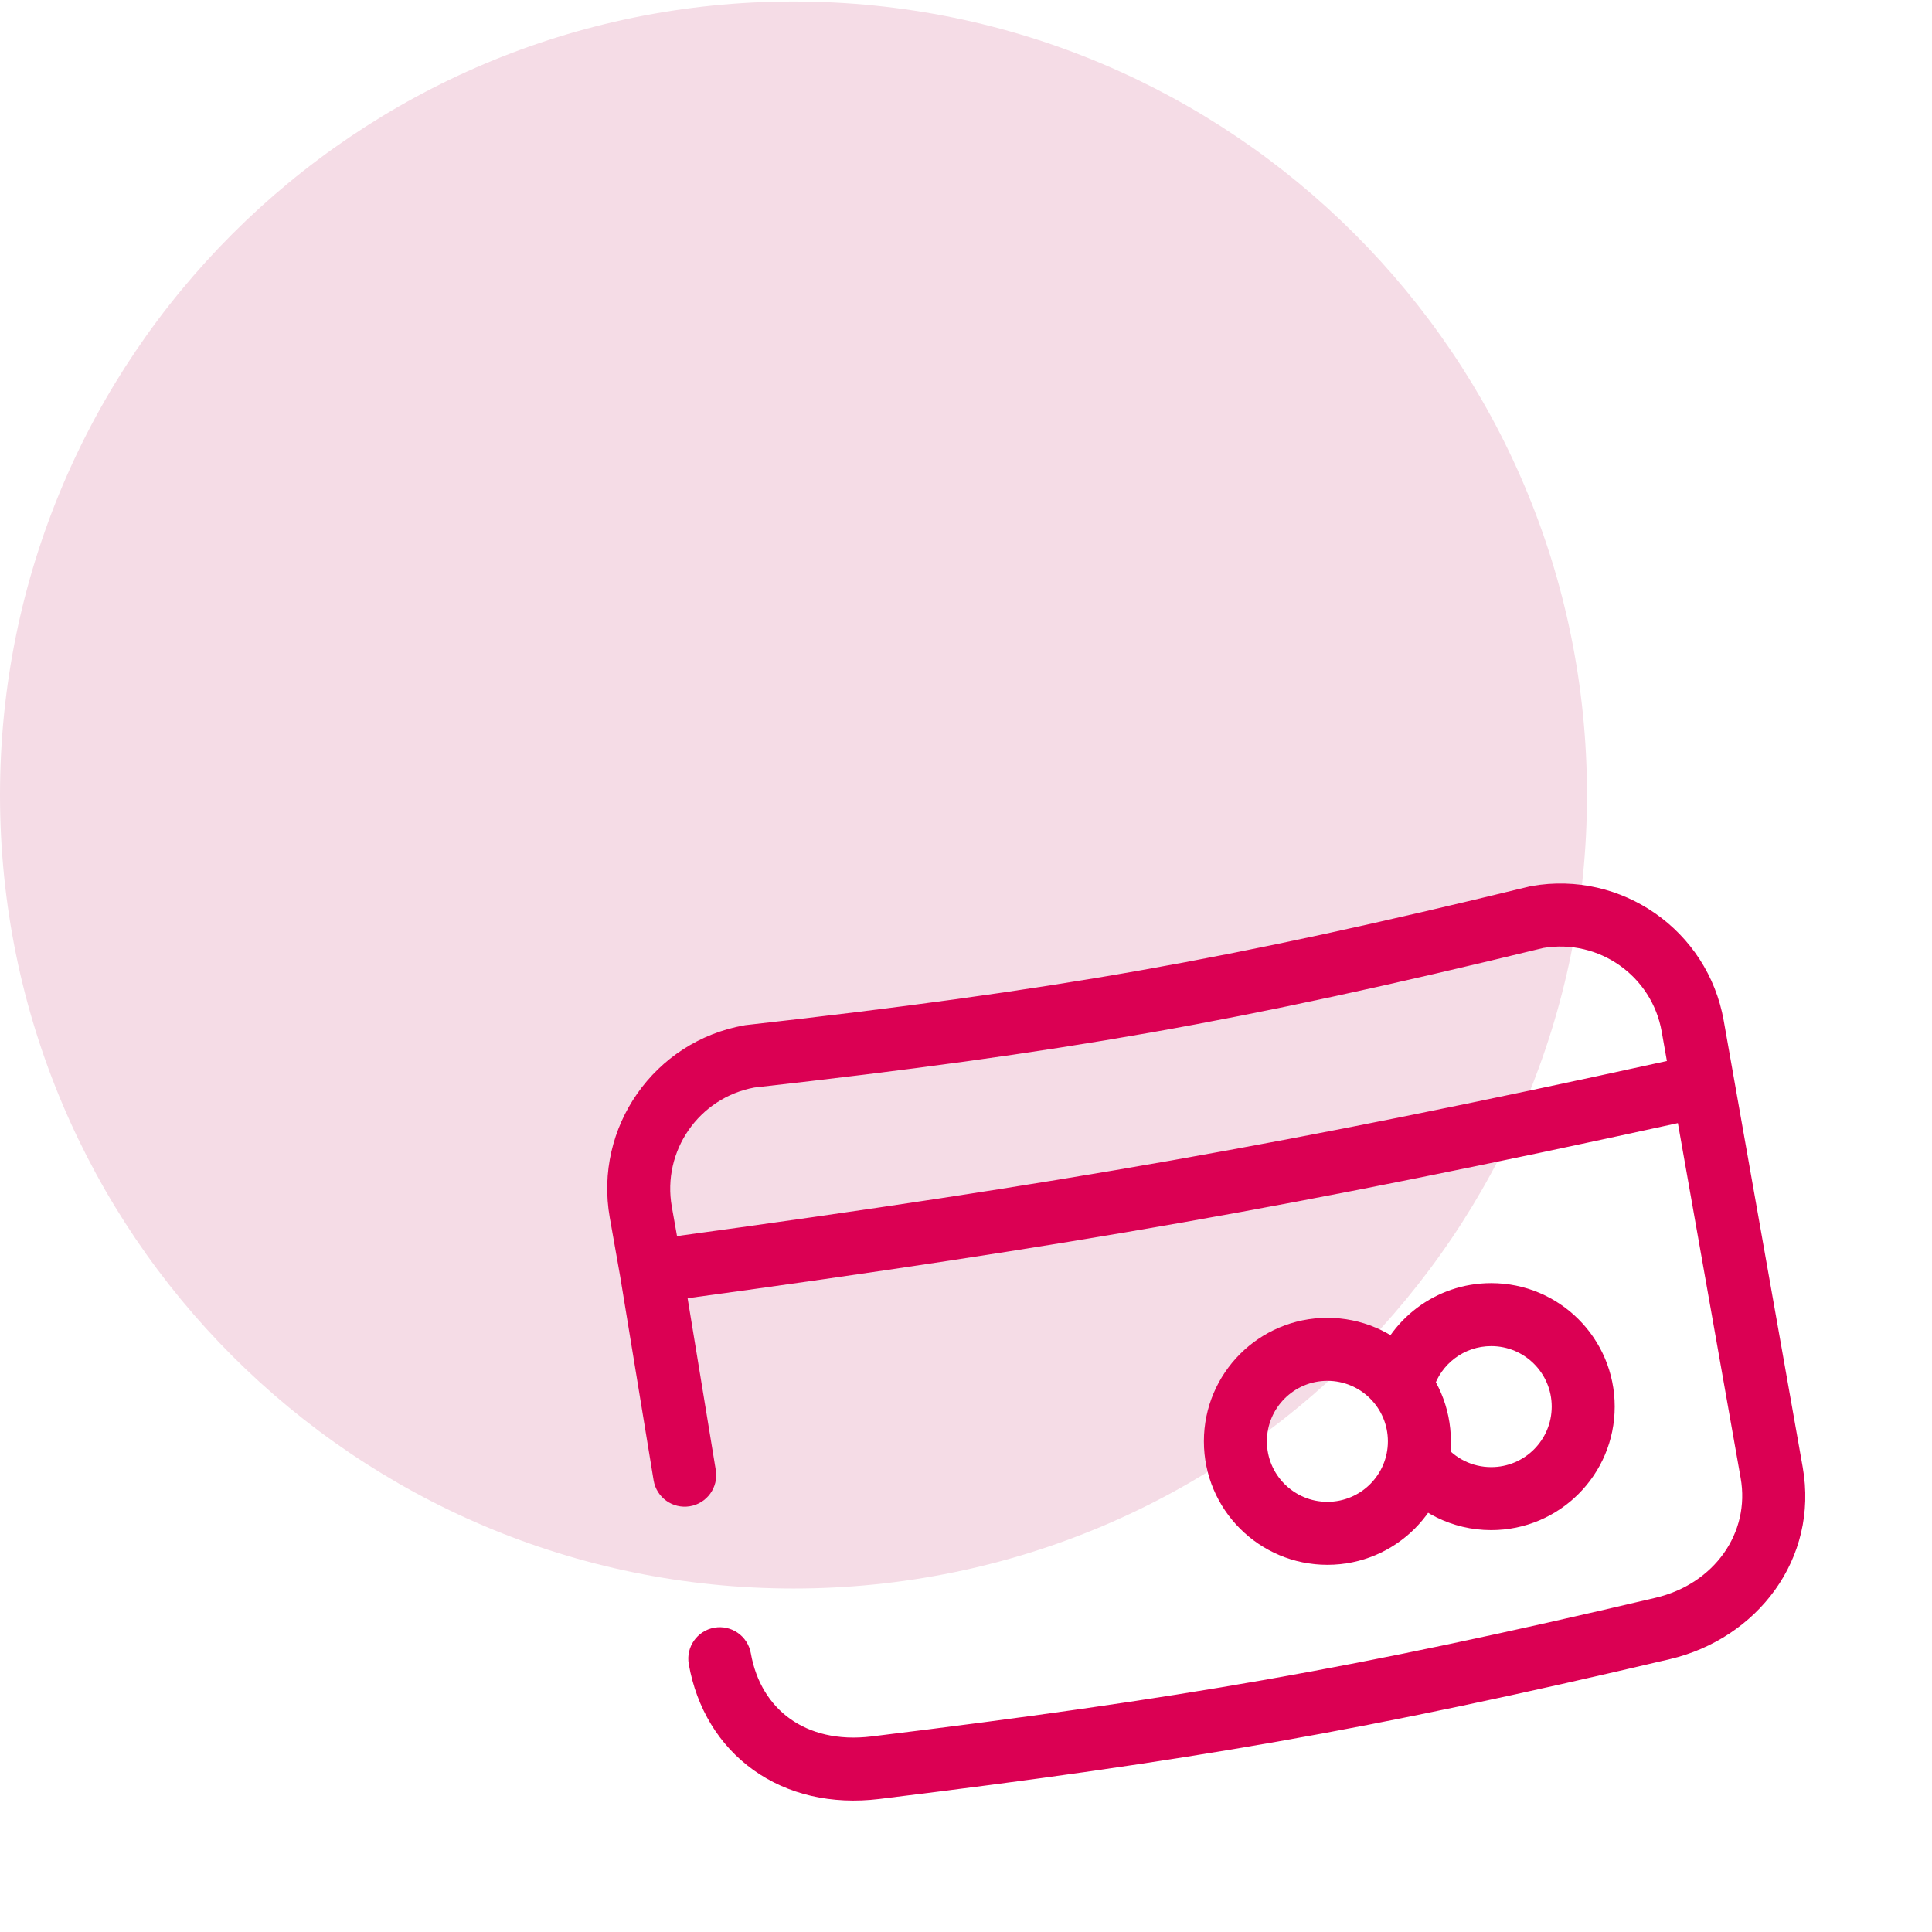 <svg width="92" height="92" viewBox="0 0 92 92" fill="none" xmlns="http://www.w3.org/2000/svg">
<path d="M75.571 37.857C75.571 58.725 58.654 75.643 37.786 75.643C16.917 75.643 0 58.725 0 37.857C0 16.988 16.917 0.071 37.786 0.071C58.654 0.071 75.571 16.988 75.571 37.857Z" fill="#F5DCE6"/>
<path fill-rule="evenodd" clip-rule="evenodd" d="M29.037 57.983C28.277 53.685 31.145 49.585 35.443 48.825L35.489 48.816L35.537 48.811C50.225 47.161 58.373 45.734 72.829 42.214L72.876 42.203L72.923 42.194C77.221 41.434 81.322 44.302 82.082 48.6L85.843 69.864C86.615 74.228 83.674 78.028 79.52 79.006C64.981 82.428 56.711 83.846 41.879 85.665C39.597 85.944 37.508 85.455 35.876 84.286C34.242 83.117 33.169 81.341 32.799 79.247C32.654 78.431 33.199 77.653 34.014 77.509C34.83 77.365 35.608 77.909 35.753 78.725C35.998 80.113 36.678 81.172 37.621 81.847C38.566 82.523 39.88 82.887 41.514 82.687C56.248 80.881 64.409 79.48 78.833 76.085C81.64 75.425 83.349 72.986 82.889 70.386L79.899 53.481C61.774 57.448 50.927 59.336 32.743 61.82L34.085 70.004C34.219 70.822 33.665 71.593 32.847 71.727C32.03 71.861 31.258 71.307 31.124 70.49L29.534 60.793L29.037 57.983ZM32.239 58.861C50.447 56.375 61.23 54.498 79.376 50.524L79.128 49.123C78.659 46.471 76.14 44.697 73.49 45.141C58.955 48.679 50.686 50.127 35.922 51.787C33.279 52.278 31.522 54.809 31.991 57.461L32.239 58.861Z" fill="#DB0053"/>
<path fill-rule="evenodd" clip-rule="evenodd" d="M63.209 65.754C61.618 65.754 60.328 67.044 60.328 68.635C60.328 70.225 61.618 71.515 63.209 71.515C64.8 71.515 66.09 70.225 66.09 68.635C66.09 67.044 64.8 65.754 63.209 65.754ZM57.328 68.635C57.328 65.387 59.961 62.754 63.209 62.754C66.457 62.754 69.09 65.387 69.09 68.635C69.09 71.882 66.457 74.515 63.209 74.515C59.961 74.515 57.328 71.882 57.328 68.635Z" fill="#DB0053"/>
<path fill-rule="evenodd" clip-rule="evenodd" d="M71.01 64.101C69.715 64.101 68.617 64.956 68.255 66.135L65.387 65.257C66.124 62.852 68.36 61.101 71.01 61.101C74.258 61.101 76.891 63.733 76.891 66.981C76.891 70.229 74.258 72.862 71.01 72.862C69.143 72.862 67.479 71.99 66.404 70.638L68.753 68.771C69.283 69.439 70.097 69.862 71.01 69.862C72.601 69.862 73.891 68.572 73.891 66.981C73.891 65.39 72.601 64.101 71.01 64.101Z" fill="#DB0053"/>
</svg>

